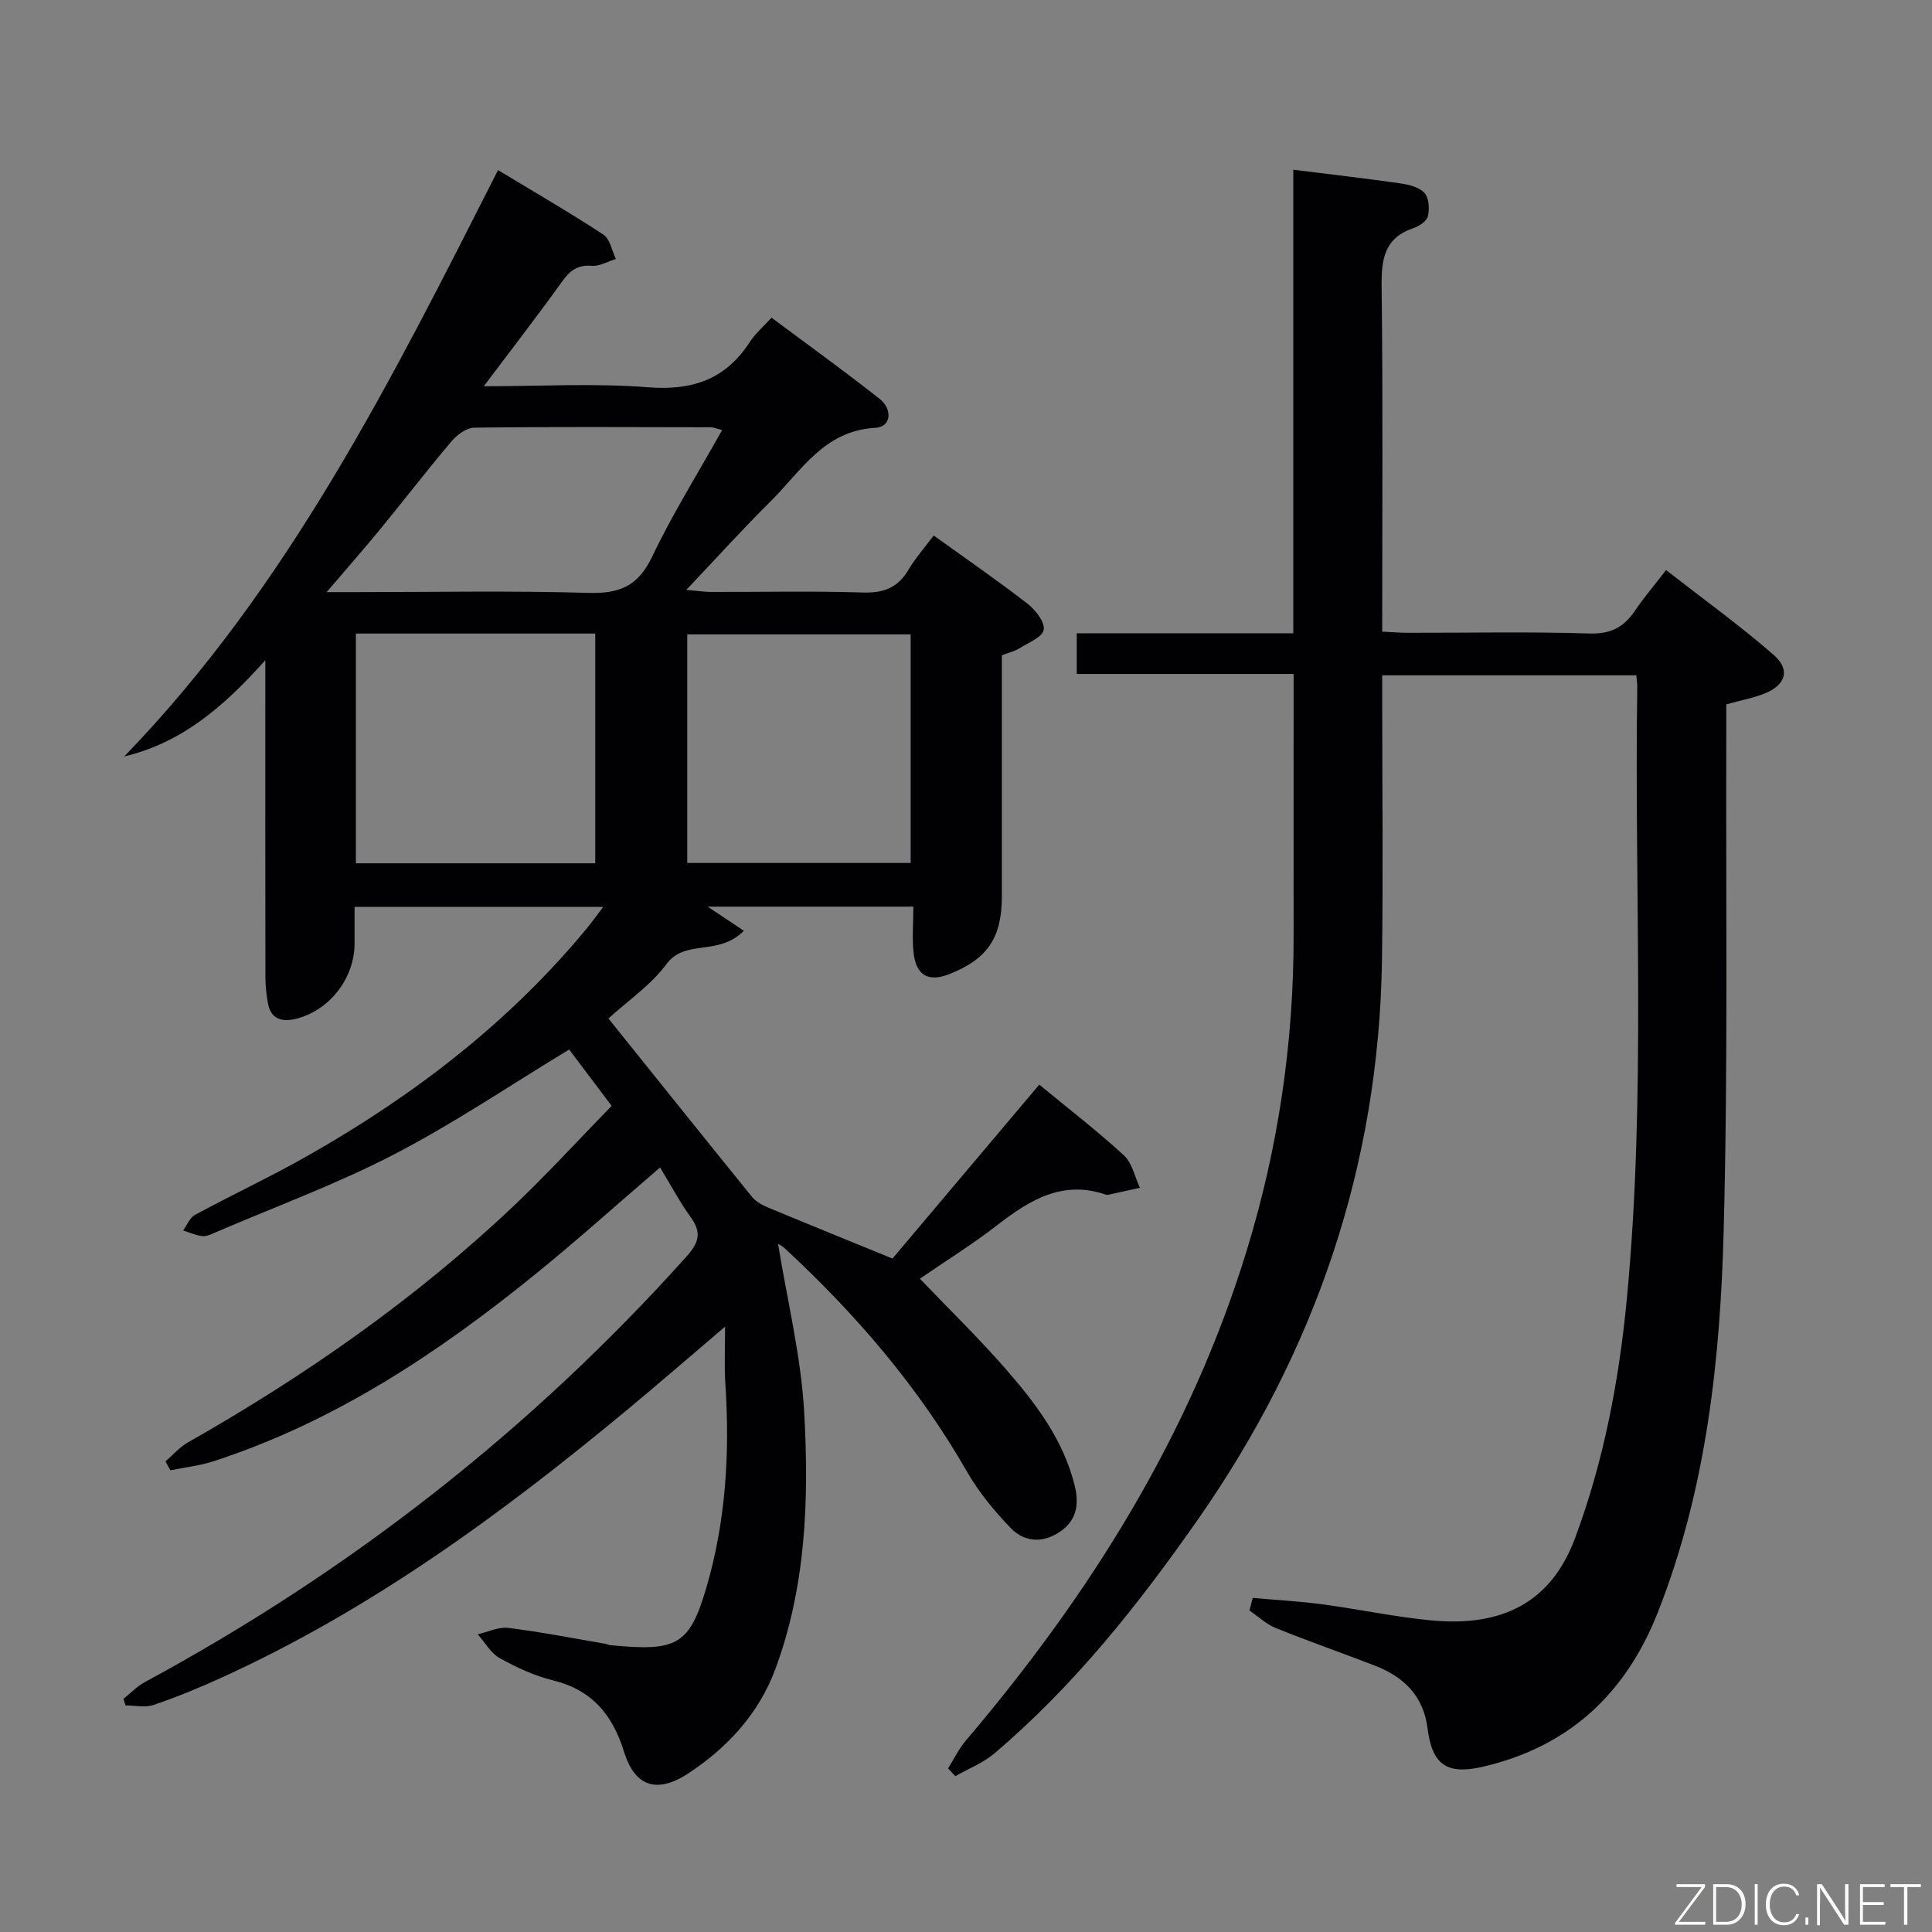 <svg enable-background="new 0 0 400 400" viewBox="0 0 400 400" xmlns="http://www.w3.org/2000/svg"><rect x="0" y="0" width="400" height="400" fill="#808080" stroke="none"/><path d="m150.12 274.67c-7.52 6.4-13.76 11.81-20.12 17.09-26.06 21.65-53.28 41.57-84.33 55.67-4.53 2.06-9.16 3.96-13.87 5.56-1.75.59-3.86.1-5.81.1-.14-.45-.28-.9-.43-1.35 1.46-1.17 2.78-2.59 4.39-3.46 42.44-22.93 79.91-52.15 112.15-88.09 2.51-2.8 3.27-4.91.95-8.12s-4.19-6.75-6.39-10.36c-8.81 7.56-17.2 15.12-25.96 22.21-20.13 16.32-41.56 30.51-66.47 38.61-2.88.94-5.96 1.27-8.95 1.88-.34-.61-.68-1.23-1.02-1.84 1.53-1.32 2.9-2.94 4.63-3.92 24.27-13.78 47.04-29.65 67.34-48.86 6.99-6.62 13.5-13.76 20.4-20.83-3.25-4.31-6.12-8.12-8.79-11.67-12.25 7.42-23.84 15.28-36.19 21.68-11.89 6.17-24.57 10.83-36.91 16.13-.91.39-1.92.91-2.84.82-1.35-.13-2.66-.75-3.99-1.17.81-1.1 1.38-2.64 2.47-3.23 7.75-4.19 15.75-7.93 23.41-12.28 21.87-12.42 41.61-27.53 57.72-47.05 1.02-1.24 1.96-2.56 3.38-4.43-17.45 0-34.14 0-51.48 0v7.59c0 7.24-5.3 14-12.3 15.62-2.81.65-5.04-.01-5.63-3.22-.33-1.78-.52-3.62-.53-5.43-.04-19.83-.02-39.66-.02-59.5 0-1.59 0-3.19 0-6.13-8.62 9.63-17.23 17.06-29.21 19.93 33.98-35.13 55.41-78.06 77.39-121.4 7.51 4.54 14.79 8.75 21.81 13.35 1.38.9 1.75 3.32 2.59 5.05-1.67.51-3.38 1.54-4.99 1.41-2.91-.23-4.48.95-6.1 3.2-5.1 7.11-10.47 14.04-16.26 21.74 11.83 0 22.97-.66 33.99.21 9.18.72 16.06-1.6 21.09-9.37 1.15-1.78 2.84-3.21 4.5-5.04 7.54 5.63 15.09 11.06 22.39 16.82 2.61 2.07 2.53 5.8-.93 5.99-10.6.6-15.3 8.91-21.59 15.15-5.77 5.72-11.22 11.75-17.52 18.4 2.28.2 3.65.41 5.02.42 10.5.03 21.01-.21 31.5.12 4.31.14 7.29-.97 9.49-4.72 1.42-2.41 3.32-4.54 5.21-7.08 6.6 4.75 13.13 9.25 19.4 14.1 1.66 1.28 3.65 3.81 3.38 5.42-.25 1.53-3.2 2.68-5.06 3.85-.96.6-2.13.86-3.6 1.42v37.36 12.5c0 8.63-2.95 13.01-10.86 16.15-4.26 1.69-6.84.36-7.4-4.24-.37-3.09-.07-6.26-.07-9.72-14.13 0-27.7 0-42.59 0 2.96 1.98 5.06 3.38 7.5 5-5.32 5.36-12.14 1.62-16.03 6.9-3.18 4.31-7.89 7.5-12.01 11.26 10.11 12.59 19.88 24.79 29.72 36.92.78.97 2.04 1.68 3.22 2.17 8.42 3.51 16.88 6.94 25.87 10.61 9.89-11.72 20.05-23.76 30.39-36.01 6.1 5.03 12.03 9.6 17.52 14.64 1.72 1.58 2.25 4.44 3.32 6.72-2.18.48-4.36.97-6.54 1.44-.16.03-.35.04-.5-.02-9-3.1-15.83 1.14-22.57 6.36-5.09 3.94-10.58 7.36-15.95 11.04 6.13 6.41 12.19 12.3 17.73 18.64 6.24 7.15 11.99 14.7 14.33 24.23.92 3.75.42 7.03-2.8 9.34-3.53 2.54-7.48 2.5-10.44-.57-3.42-3.55-6.65-7.47-9.09-11.73-10.04-17.53-23.01-32.6-37.75-46.24-.55-.51-1.26-.83-1.34-.88 1.86 11.52 4.77 23.2 5.42 35.01.99 17.92.37 35.97-6.02 53.12-3.41 9.14-9.87 16.15-17.95 21.48-6.44 4.24-11.07 2.85-13.33-4.43-2.41-7.75-6.65-12.82-14.72-14.81-3.83-.94-7.55-2.67-11.01-4.59-1.86-1.04-3.07-3.26-4.57-4.95 2.12-.48 4.31-1.57 6.34-1.32 6.73.84 13.41 2.15 20.11 3.29.32.06.63.24.96.28 13.86 1.35 16.43.05 19.96-12.03 4-13.69 4.83-27.74 3.91-41.93-.26-3.43-.07-6.93-.07-11.98zm-76.44-143.5v47.56h49.56c0-15.99 0-31.71 0-47.56-16.62 0-32.89 0-49.56 0zm68.61 47.5h46.25c0-16.04 0-31.74 0-47.33-15.64 0-30.88 0-46.25 0zm7.22-89.63c-1.16-.29-1.77-.58-2.37-.58-16.31-.03-32.62-.12-48.93.08-1.61.02-3.58 1.47-4.72 2.82-5.05 5.96-9.81 12.16-14.77 18.2-3.38 4.12-6.9 8.12-11.09 13.03h6.21c15.98 0 31.97-.32 47.93.16 6.38.19 10.29-1.32 13.19-7.38 4.25-8.91 9.52-17.35 14.55-26.33z" fill="#010103"/><path d="m259.36 330.83c4.79.43 9.61.69 14.37 1.32 7.57 1.01 15.06 2.62 22.65 3.34 14.47 1.37 24.7-3.59 29.71-17.01 5.97-16.02 9.1-32.6 10.72-49.47 4.04-42.2 1.52-84.54 2.17-126.81.01-.66-.11-1.32-.2-2.38-17.4 0-34.75 0-52.61 0v5.64c0 17.83.22 35.66-.05 53.48-.66 42.47-13.83 80.89-38.09 115.63-12.33 17.65-25.65 34.45-42.15 48.45-2.34 1.99-5.38 3.17-8.09 4.72-.5-.54-1-1.08-1.5-1.61 1.22-1.94 2.22-4.06 3.69-5.78 25.68-30.21 46.43-63.23 58.14-101.44 6.53-21.29 9.74-43.07 9.71-65.33-.02-15.99 0-31.99 0-47.98 0-1.81 0-3.61 0-6.07-15.11 0-29.85 0-44.9 0 0-3.05 0-5.47 0-8.42h44.83c0-32.25 0-63.99 0-95.97 7.81.98 15.05 1.8 22.26 2.84 1.75.25 3.87.81 4.93 2 .92 1.04 1.03 3.29.67 4.81-.24 1.01-1.81 2.04-2.99 2.44-5.97 2.02-6.65 6.37-6.58 12.02.29 23.64.12 47.29.12 71.53 1.98.09 3.73.23 5.48.23 12.5.02 25-.25 37.48.15 4.44.14 7.14-1.39 9.44-4.81 1.75-2.61 3.82-5.01 6.37-8.32 7.57 5.9 15.2 11.4 22.27 17.55 3.54 3.08 2.52 6.24-1.86 8-2.28.92-4.75 1.37-7.94 2.25 0 1.63.01 3.56 0 5.48-.11 34.49.37 68.99-.54 103.45-.71 26.92-3.61 53.71-13.67 79.15-6.66 16.84-18.44 27.76-36.22 31.88-7.39 1.71-10.47-.39-11.42-7.93-.85-6.76-4.93-10.7-10.91-13.01-6.82-2.64-13.73-5.04-20.51-7.78-1.98-.8-3.64-2.4-5.45-3.63.22-.88.45-1.74.67-2.61z" fill="#010103"/><g fill="#fbfcfa"><path d="m346.9 398 5.4-7.3h-5.2v-.6h5.9v.6l-5.4 7.2h5.5l-.1.6h-6.2v-.5z"/><path d="m354.7 390.1h2.8c2.3 0 3.9 1.6 3.9 4.1s-1.6 4.3-3.9 4.3h-2.8zm.6 7.8h2c2.2 0 3.3-1.6 3.3-3.6 0-1.8-1-3.6-3.3-3.6h-2z"/><path d="m363.9 390.1v8.4h-.6v-8.4h1.6z"/><path d="m372.5 396.3c-.4 1.3-1.4 2.3-3.2 2.3-2.4 0-3.7-1.9-3.7-4.3 0-2.3 1.2-4.3 3.7-4.3 1.8 0 2.9 1 3.2 2.4h-.6c-.4-1.1-1.1-1.8-2.5-1.8-2.1 0-3 1.9-3 3.7s.9 3.7 3 3.7c1.4 0 2.1-.7 2.5-1.7z"/><path d="m373.8 398.5v-1.5h.6v1.5z"/><path d="m376.2 398.5v-8.4h1c1.3 2 4.4 6.7 4.9 7.6-.1-1.2-.1-2.4-.1-3.8v-3.8h.7v8.4h-.9c-1.2-1.9-4.4-6.8-5-7.7.1 1.1 0 2.3 0 3.9v3.9h-.6z"/><path d="m390 394.4h-4.3v3.5h4.7l-.1.6h-5.2v-8.4h5.1v.6h-4.5v3.1h4.3z"/><path d="m394.2 390.7h-2.8v-.6h6.3v.6h-2.8v7.8h-.7z"/></g></svg>